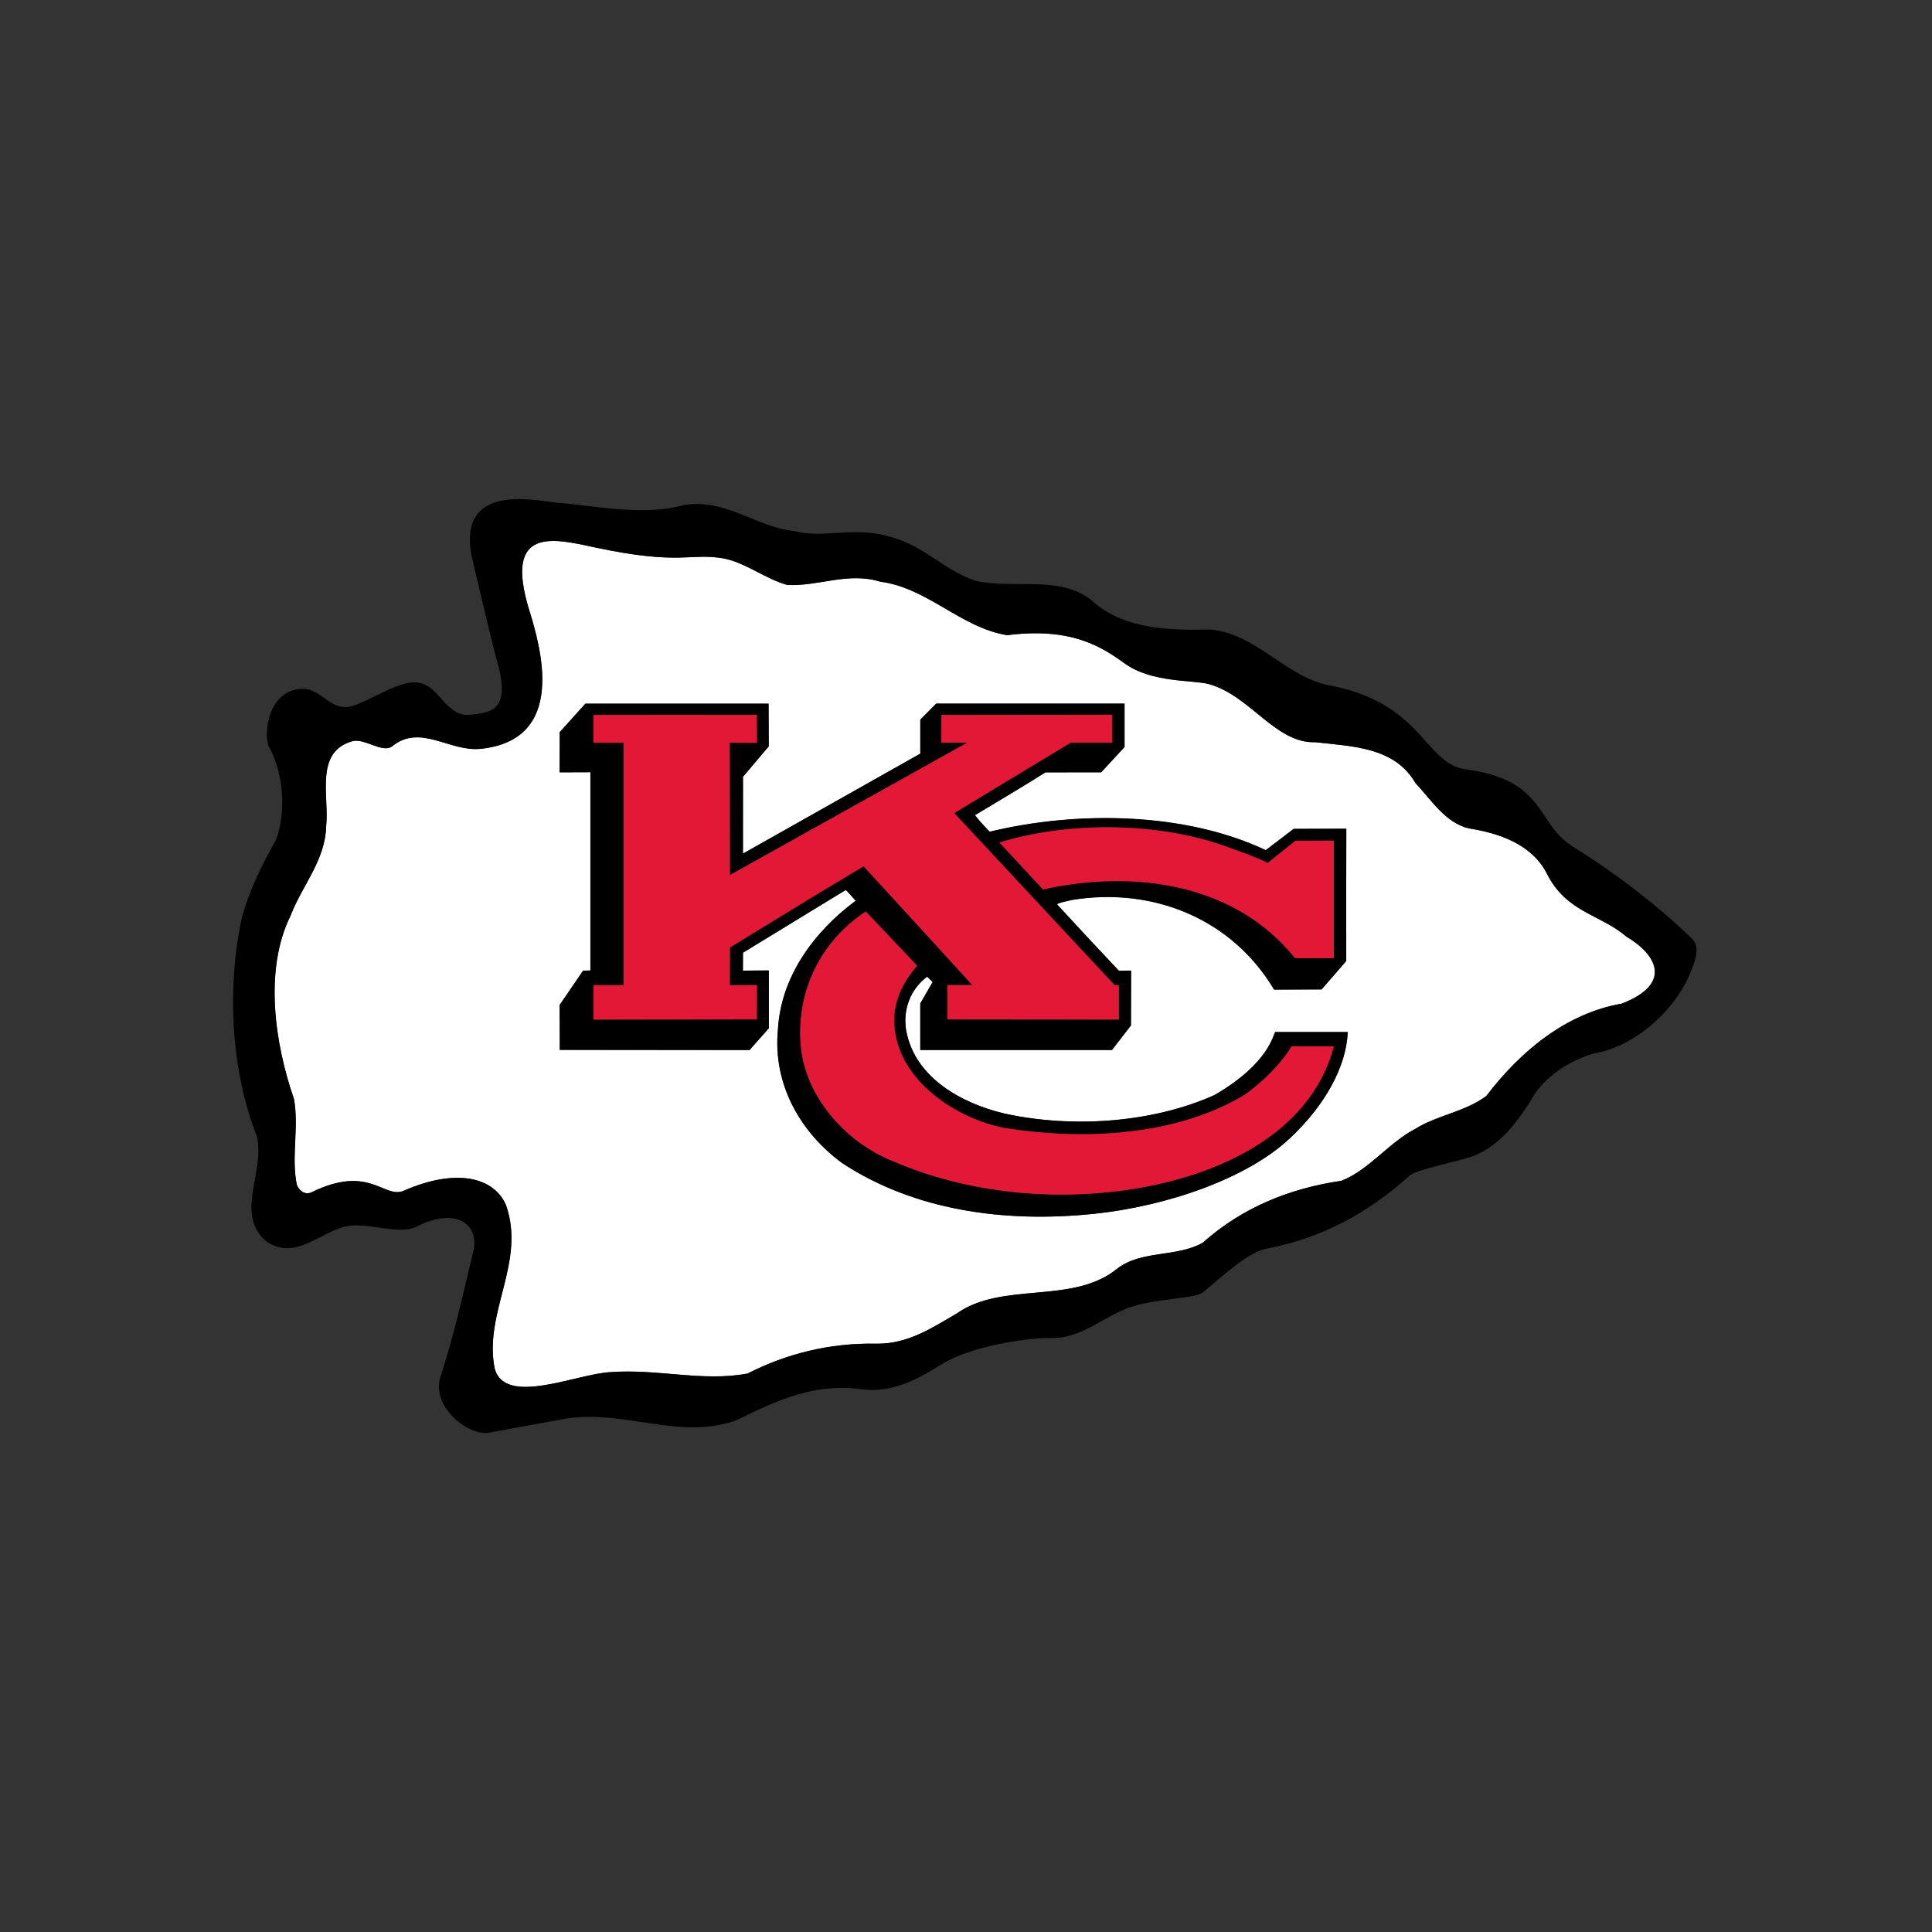 <svg width="512" height="512" xmlns="http://www.w3.org/2000/svg"><rect width="100%" height="100%" fill="#333333" stroke="none"/><g fill="none" fill-rule="evenodd"><path d="M430.92 248.148c-6.9-5.9-15.77-6.294-20.96-16.566-3.942-7.825-12.67-10.792-20.705-12.048-6.275-1.506-9.915-7.53-14.18-12.048-5.525-9.538-16.693-9.664-26.48-10.793-10.668.38-17.313-12.495-28.38-15.435-4.093-1.087-15.116-.28-22.25-5.494-6.497-4.75-14.646-9.535-31.07-7.432-12.3-2.007-21.086-12.55-33.636-14.184-8.54-2.635-16.19 1.256-24.6.88-5.9-1.632-10.8-5.773-16.82-7.03-9.04-1.588-11.34 1.957-34.25-2.943-10.78-2.32-24.26-5.77-17.34 16.69 3.04 9.845 10.12 34.334-12.93 36.708-8.31.816-15.94-6.778-23.47-.63-2.55 1.842-7.4-2.332-10.54-1.38-10.04 2.887-6.03 14.557-6.9 22.593-.25 9.033-6.4 15.685-9.417 23.595-7.156 14.43-4.14 34.13.88 48.57 1.38 7.53-.758 15.31.75 22.72.423 1.3 2.01 3.02 4.015 2.01 15.23-7.42 19.076 1.79 24.253-.33 14.285-6.26 24.15-3.45 27.2 3.85 5.27 15.19-6.024 28.37-3.013 43.3 2.87 10.046 21.844 1.27 30.75.89 12.425-.93 24.47 2.627 36.265.367 10.252-5.22 21.714-8.152 34.142-7.902 8.274.13 14.68-4.142 21.33-8.03 12.175-8.537 30.623-2.258 42.416-11.8 6.404-5.02 15.817-3.01 22.717-6.907 10.55-9.407 23.098-14.427 36.78-16.434 7.148-2.76 12.67-10.17 19.45-13.685 6.02-3.764 13.18-4.514 18.95-8.79 9.158-12.04 21.336-21.955 35.89-24.47 13.91-5.43 8.907-13.28 1.13-17.82zm-89.238 53.63c-11.114 10.4-32.09 17.867-51.95 19.917-23.873 2.446-47.565-1.008-66.517-13.432-11.292-8.285-18.444-21.085-17.067-35.39.754-13.934 9.444-25.884 20.615-34.17-.862-.94-1.567-1.724-2.607-2.87L196.89 252.48c-.013 1.44-.026 3.37-.026 4.75 2.84-.015 3.542-.015 6.874-.05v15.317l-5.115 5.776-50.28-.042-.048-11.88 6.225-9.11c1.02-.01 1.494-.01 1.933-.05v-52.54l-8.158.03.03-10.65 6.796-7.54h48.55l.05 11.31-6.83 8.07-.01 20.362c26.28-14.81 47-26.49 47-26.49v-9.004l4.21-4.25h49.93c-.014 5.176-.014 6.51 0 11.497l-6.2 6.7-14.75.014c-8.56 5.32-9.97 6.102-18.69 11.34.95 1.274 1.735 2.14 3.89 4.4 23.463-5.65 51.956-5.15 73.163 4.89l7.4-5.65 13.95-.035c-.03 11.236-.03 17.12-.017 35.05l-6.52 7.53-12.6.046c-11.044-18.575-31.825-27.282-53.54-23.77-1.373.38-2.757.505-4.013 1.134 7.792 8.5 8.81 9.527 16.41 17.634 1.5-.035 1.97-.035 3.25-.035l-.038 14.526-5.036 6.51h-50.8v-12.32l3.273-5.68c-.44-.527-.76-.76-1.45-1.44-4.514 3.392-6.52 8.91-5.52 14.433 2.39 12.55 14.94 19.21 25.98 21.84 18.323 4.02 39.53 2.38 55.72-4.9 14.486-8.42 15.5-16.03 16.07-16.69h19.22c-.415 9.21-5.985 19.41-15.466 28.28z" fill="#FFF"/><path d="M416.236 223.926c-9.008-5.796-6.783-17.343-27.86-20.053-10.997-1.572-11.265-17.536-36.02-22.242-11.702-2.22-19.452-13.8-31.627-14.8-11.05.25-22.21-.12-30.5-6.9-8.29-7.9-21.09-3.64-31.76-6.02-8.68-3.05-13.03-8.88-22.07-11.52-10.006-3.16-18.1.48-26.007-1.66-10.16-1.12-17.94-8.65-29.115-6.9-10.92 3.01-22.965.25-33.88-.63-6.53-.75-25.89-4.97-22.47 13.93 2.136 8.92 4.144 17.83 6.403 26.61 4.25 14.07-.28 15.12-6.91 15.69-6.4.508-7.902-7.9-13.68-8.53-4.662-.74-11.602 4.28-17.19 6.15-5.65 1.76-8.03-4.14-12.927-4.514-10.39-.1-10.92 13.68-9.036 15.938 3.516 6.9 4.27 16.32 1.632 23.97-3.763 6.65-7.155 13.43-9.163 20.96-4.014 18.828-2.76 40.54 4.02 57.73 2.255 9.54-6.028 20.587 2.51 27.865 7.78 5.144 13.912-2.35 21.21-4.02 5.35-1.224 14.254 2.51 18.684.036 10.307-5.105 16.28-.763 15.076 6.11-2.76 11.425-5.27 22.97-8.917 34.007-2.177 8.11 7.723 15.39 12.81 14.56 6.896-1.25 13.8-2.51 20.58-3.762 15.813-2.382 30.37 5.9 45.304.38 10.04-4.895 20.07-9.864 32.882-8.16 8.66 1.13 15.31-2.887 21.832-6.904 8.035-4.766 23.066-6.76 27.91-6.645 8.914.37 14.51-6.03 22.29-8.405 5.93-1.976 16.27-2.06 18.446-3.643 5.4-4.39 12.24-10.94 17.13-11.68 14.31-2.76 26.424-9.144 37.716-19.31 1.54-1.556 13.508-3.906 17.073-5.267 7.4-2.896 12.42-10.17 16.31-16.7 3.896-5.27 9.54-8.655 15.44-10.41 10.164-1.634 20.33-10.355 24.72-19.452 4.01-8.277 2.342-9.695 1.263-11.042-9.793-9.415-20.964-17.823-32.134-24.726zm13.555 42.04c-14.55 2.514-26.73 12.426-35.89 24.47-5.77 4.275-12.93 5.025-18.95 8.788-6.78 3.514-12.3 10.927-19.44 13.686-13.68 2.007-26.23 7.027-36.78 16.433-6.9 3.896-16.31 1.888-22.71 6.905-11.79 9.542-30.24 3.264-42.42 11.802-6.64 3.89-13.05 8.162-21.33 8.035-12.42-.25-23.89 2.682-34.14 7.902-11.79 2.26-23.84-1.297-36.26-.364-8.91.38-27.88 9.153-30.75-.89-3.01-14.933 8.287-28.113 3.016-43.297-3.05-7.303-12.917-10.112-27.2-3.848-5.18 2.122-9.027-7.095-24.26.33-2.01 1.01-3.592-.712-4.02-2.005-1.504-7.407.63-15.19-.75-22.717-5.02-14.434-8.032-34.136-.88-48.566 3.01-7.91 9.165-14.562 9.41-23.595.88-8.036-3.14-19.707 6.9-22.59 3.148-.955 7.99 3.22 10.54 1.378 7.53-6.148 15.17 1.446 23.47.63 23.056-2.374 15.97-26.863 12.93-36.71-6.923-22.46 6.558-19.008 17.338-16.688 22.91 4.898 25.208 1.354 34.25 2.94 6.02 1.26 10.92 5.4 16.817 7.033 8.408.375 16.064-3.516 24.598-.88 12.55 1.633 21.335 12.176 33.635 14.182 16.424-2.102 24.573 2.683 31.07 7.433 7.134 5.215 18.157 4.406 22.25 5.494 11.066 2.94 17.71 15.814 28.38 15.435 9.786 1.13 20.954 1.255 26.48 10.793 4.264 4.518 7.904 10.542 14.18 12.048 8.033 1.256 16.762 4.223 20.705 12.048 5.19 10.28 14.06 10.67 20.96 16.57 7.775 4.54 12.78 12.39-1.13 17.82zm-107.93 24.222c-16.19 7.275-37.4 8.915-55.72 4.897-11.04-2.634-23.59-9.294-25.97-21.838-1-5.524 1.01-11.042 5.52-14.433.7.68 1.01.914 1.46 1.436l-3.27 5.687v12.315h50.8l5.04-6.513.033-14.53c-1.276 0-1.746 0-3.25.03-7.6-8.11-8.615-9.14-16.41-17.63 1.255-.63 2.64-.76 4.01-1.14 21.714-3.52 42.495 5.19 53.54 23.77l12.6-.05 6.524-7.53c-.012-17.93-.012-23.81.02-35.05-5.913.02-7.72.02-13.947.03l-7.406 5.646c-21.206-10.04-49.7-10.54-73.163-4.89-2.154-2.26-2.94-3.12-3.89-4.393 8.72-5.24 10.13-6.024 18.695-11.344l14.75-.013 6.19-6.7c-.017-4.983-.017-6.32 0-11.493h-49.92l-4.206 4.25v9.007s-20.72 11.69-47 26.5l.013-20.366 6.83-8.063-.05-11.31h-48.55l-6.794 7.548-.03 10.65 8.154-.03v52.534c-.44.036-.912.036-1.932.05l-6.223 9.11.05 11.89 50.28.046 5.113-5.774v-15.32c-3.33.033-4.03.033-6.87.05 0-1.383.013-3.313.025-4.75l27.266-16.647c1.04 1.15 1.747 1.93 2.61 2.87-11.17 8.29-19.86 20.24-20.61 34.17-1.377 14.305 5.775 27.105 17.07 35.39 18.95 12.424 42.64 15.88 66.515 13.432 19.86-2.05 40.836-9.517 51.95-19.918 9.48-8.87 15.05-19.07 15.465-28.28h-19.22c-.566.65-1.583 8.26-16.07 16.682zm3.65-65.636s7.86 2.7 10.45 4.157l7.37-5.92c4.32-.02 6.2-.02 10.17-.02v31.15c-4.05-.02-5.15-.02-10.29-.02-15.81-19.707-42.39-23.61-66.78-18.21l-11.56-12.44c18.86-5.74 42.83-5.37 60.654 1.28zm-132.06 26.514l-.03 10.01 7.17-.028-.05 9.09c-20.28.013-22.16.013-43.23.05l-.02-9.13h7.96v-64.24h-7.95v-7.375c20.14 0 24.69 0 43.25-.012.034 3.24.034 3.7.054 7.42-2.764-.03-2.764-.03-7.19-.05l.05 35.1 62.875-35.08s-4.616 0-6.84-.03c.026-3.03.026-3.89.015-7.32l45.197-.04.017 7.407h-11c-12.47 7.53-30.84 18.655-30.84 18.655l42.494 45.59 1.15-.01c0 3.38-.02 5.504 0 9.14l-45.415-.037-.02-9.103 6.603-.02c-18.29-20.057-28.82-31.477-28.82-31.477-11.545 6.903-14.883 8.912-35.42 21.51zm160.05 26.212c-6.4 24.255-32.68 35-55.35 38.137-21.22 2.938-42.91.253-61.11-7.53-12.68-4.893-23.79-17.204-24.85-31.124-1.09-14.37 5.46-27.41 17.26-35.2l13.62 14.37c-4.396 5.02-7.03 11.05-5.775 17.95 2.13 13.3 16.44 22.47 28.49 24.98 21.71 3.51 45.933 2.13 64.006-8.66 8.924-6.38 12.53-12.92 12.53-12.92 4.87.03 6.43.03 11.19.02z" fill="#000"/><path d="M257.683 261.03l-6.603.018.017 9.103 45.415.04c-.02-3.63 0-5.75 0-9.14l-1.15.01-42.493-45.59s18.36-11.12 30.83-18.65h11l-.02-7.4-45.2.05c.01 3.44.01 4.3-.02 7.33 2.225.03 6.84.03 6.84.03l-62.88 35.08-.044-35.09c4.425.02 4.425.02 7.186.05-.015-3.72-.015-4.19-.05-7.42-18.56.016-23.11.016-43.246.016v7.373h7.958v64.24h-7.952l.016 9.13c21.07-.038 22.95-.038 43.23-.05l.054-9.09-7.17.027c.018-4.64.018-6.052.03-10.01 20.537-12.594 23.878-14.603 35.423-21.505 0 0 10.53 11.42 28.82 31.47zm85.514-7.112c5.142 0 6.24 0 10.292.016V222.78c-3.97 0-5.86 0-10.17.018l-7.38 5.912c-2.59-1.46-10.45-4.156-10.45-4.156-17.83-6.65-41.8-7.025-60.65-1.287l11.56 12.443c24.39-5.4 50.97-1.5 66.78 18.2zm-13.428 36.27c-18.08 10.796-42.3 12.178-64.01 8.664-12.05-2.51-26.36-11.675-28.49-24.976-1.26-6.905 1.38-12.93 5.77-17.95l-13.61-14.366c-11.8 7.783-18.36 20.827-17.26 35.198 1.06 13.92 12.17 26.23 24.85 31.126 18.2 7.78 39.9 10.467 61.11 7.53 22.67-3.137 48.942-13.88 55.35-38.138-4.767.02-6.32.02-11.19-.012 0 0-3.61 6.54-12.53 12.924z" fill="#E31837"/></g></svg>